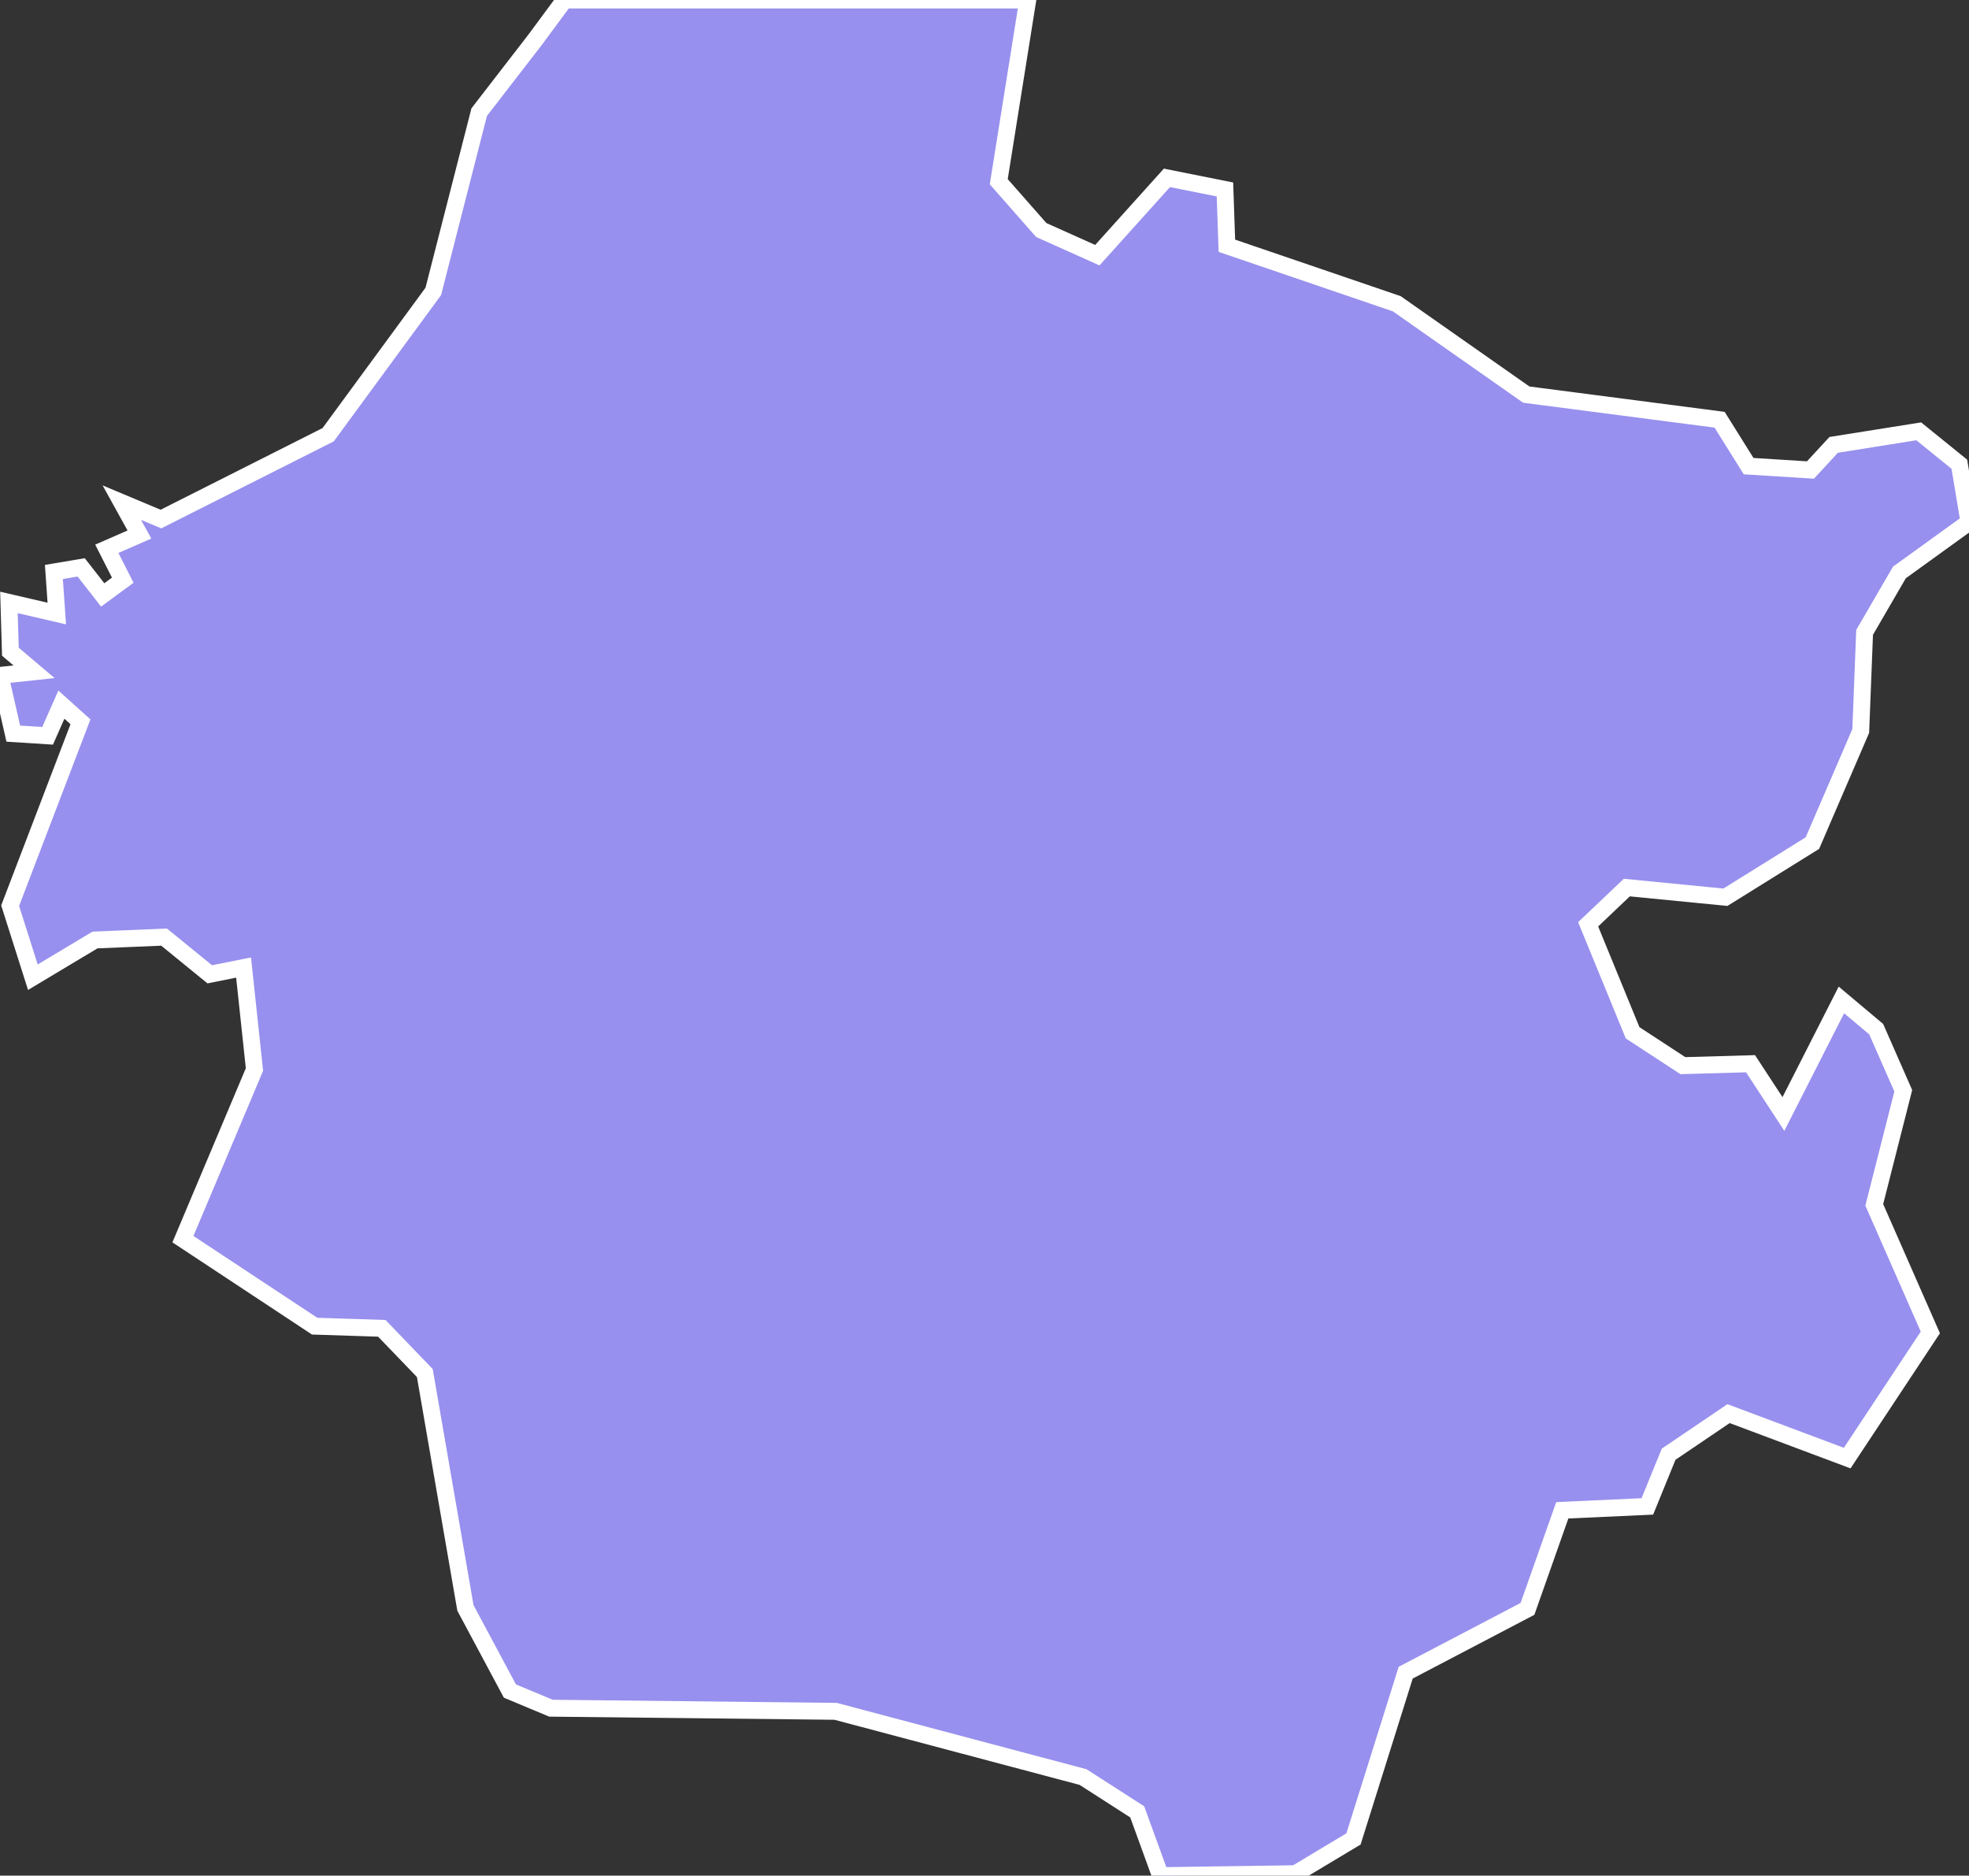 <svg xmlns="http://www.w3.org/2000/svg" viewBox="991.011 308.039 81.48 77.62" width="81.48" height="77.62">
            <rect x="991.011" y="308.039" width="81.48" height="77.62" fill="#333333" stroke="none"/>
            <path 
                d="m 1013.811,378.729 -1.7,-0.71 -1.84,-3.44 -1.68,-9.72 -1.78,-1.85 -2.78,-0.09 -5.45,-3.6 2.96,-7.02 -0.45,-4.22 -1.4,0.28 -1.89,-1.54 -2.86,0.12 -2.57,1.54 -0.94,-2.96 0,0 2.91,-7.61 -0.79,-0.71 -0.57,1.29 -1.42,-0.09 -0.55,-2.41 1.41,-0.15 -0.98,-0.83 -0.06,-2.04 0,0 1.98,0.46 -0.12,-1.72 1.13,-0.19 0,0 0.89,1.14 0.83,-0.61 -0.66,-1.3 1.35,-0.59 -0.73,-1.32 1.62,0.68 6.92,-3.49 4.35,-5.93 1.9,-7.42 2.31,-2.99 0,0 1.22,-1.65 0,0 19.17,0 -1.2,7.52 1.76,2 2.32,1.04 2.88,-3.2 2.4,0.48 0.08,2.33 7.03,2.4 5.36,3.76 8,1.04 1.2,1.92 2.56,0.16 0.96,-1.04 3.52,-0.56 1.68,1.36 0.4,2.4 -2.88,2.08 -1.44,2.48 -0.16,4.08 -2,4.64 -3.6,2.24 -4.08,-0.4 -1.6,1.52 1.84,4.49 2.08,1.36 2.8,-0.08 1.36,2.08 2.4,-4.72 1.44,1.21 1.12,2.55 -1.2,4.72 2.32,5.28 -3.44,5.2 -4.91,-1.84 -2.48,1.68 -0.88,2.16 -3.52,0.16 -1.44,4.08 -5.04,2.64 -2.16,6.88 -2.4,1.44 -5.59,0.08 -0.96,-2.64 -2.24,-1.44 -10.24,-2.72 z" 
                fill="rgb(151, 144, 238)" 
                stroke="white" 
                stroke-width=".7px"
                title="Rugāju novads" 
                id="LV-082" 
            />
        </svg>